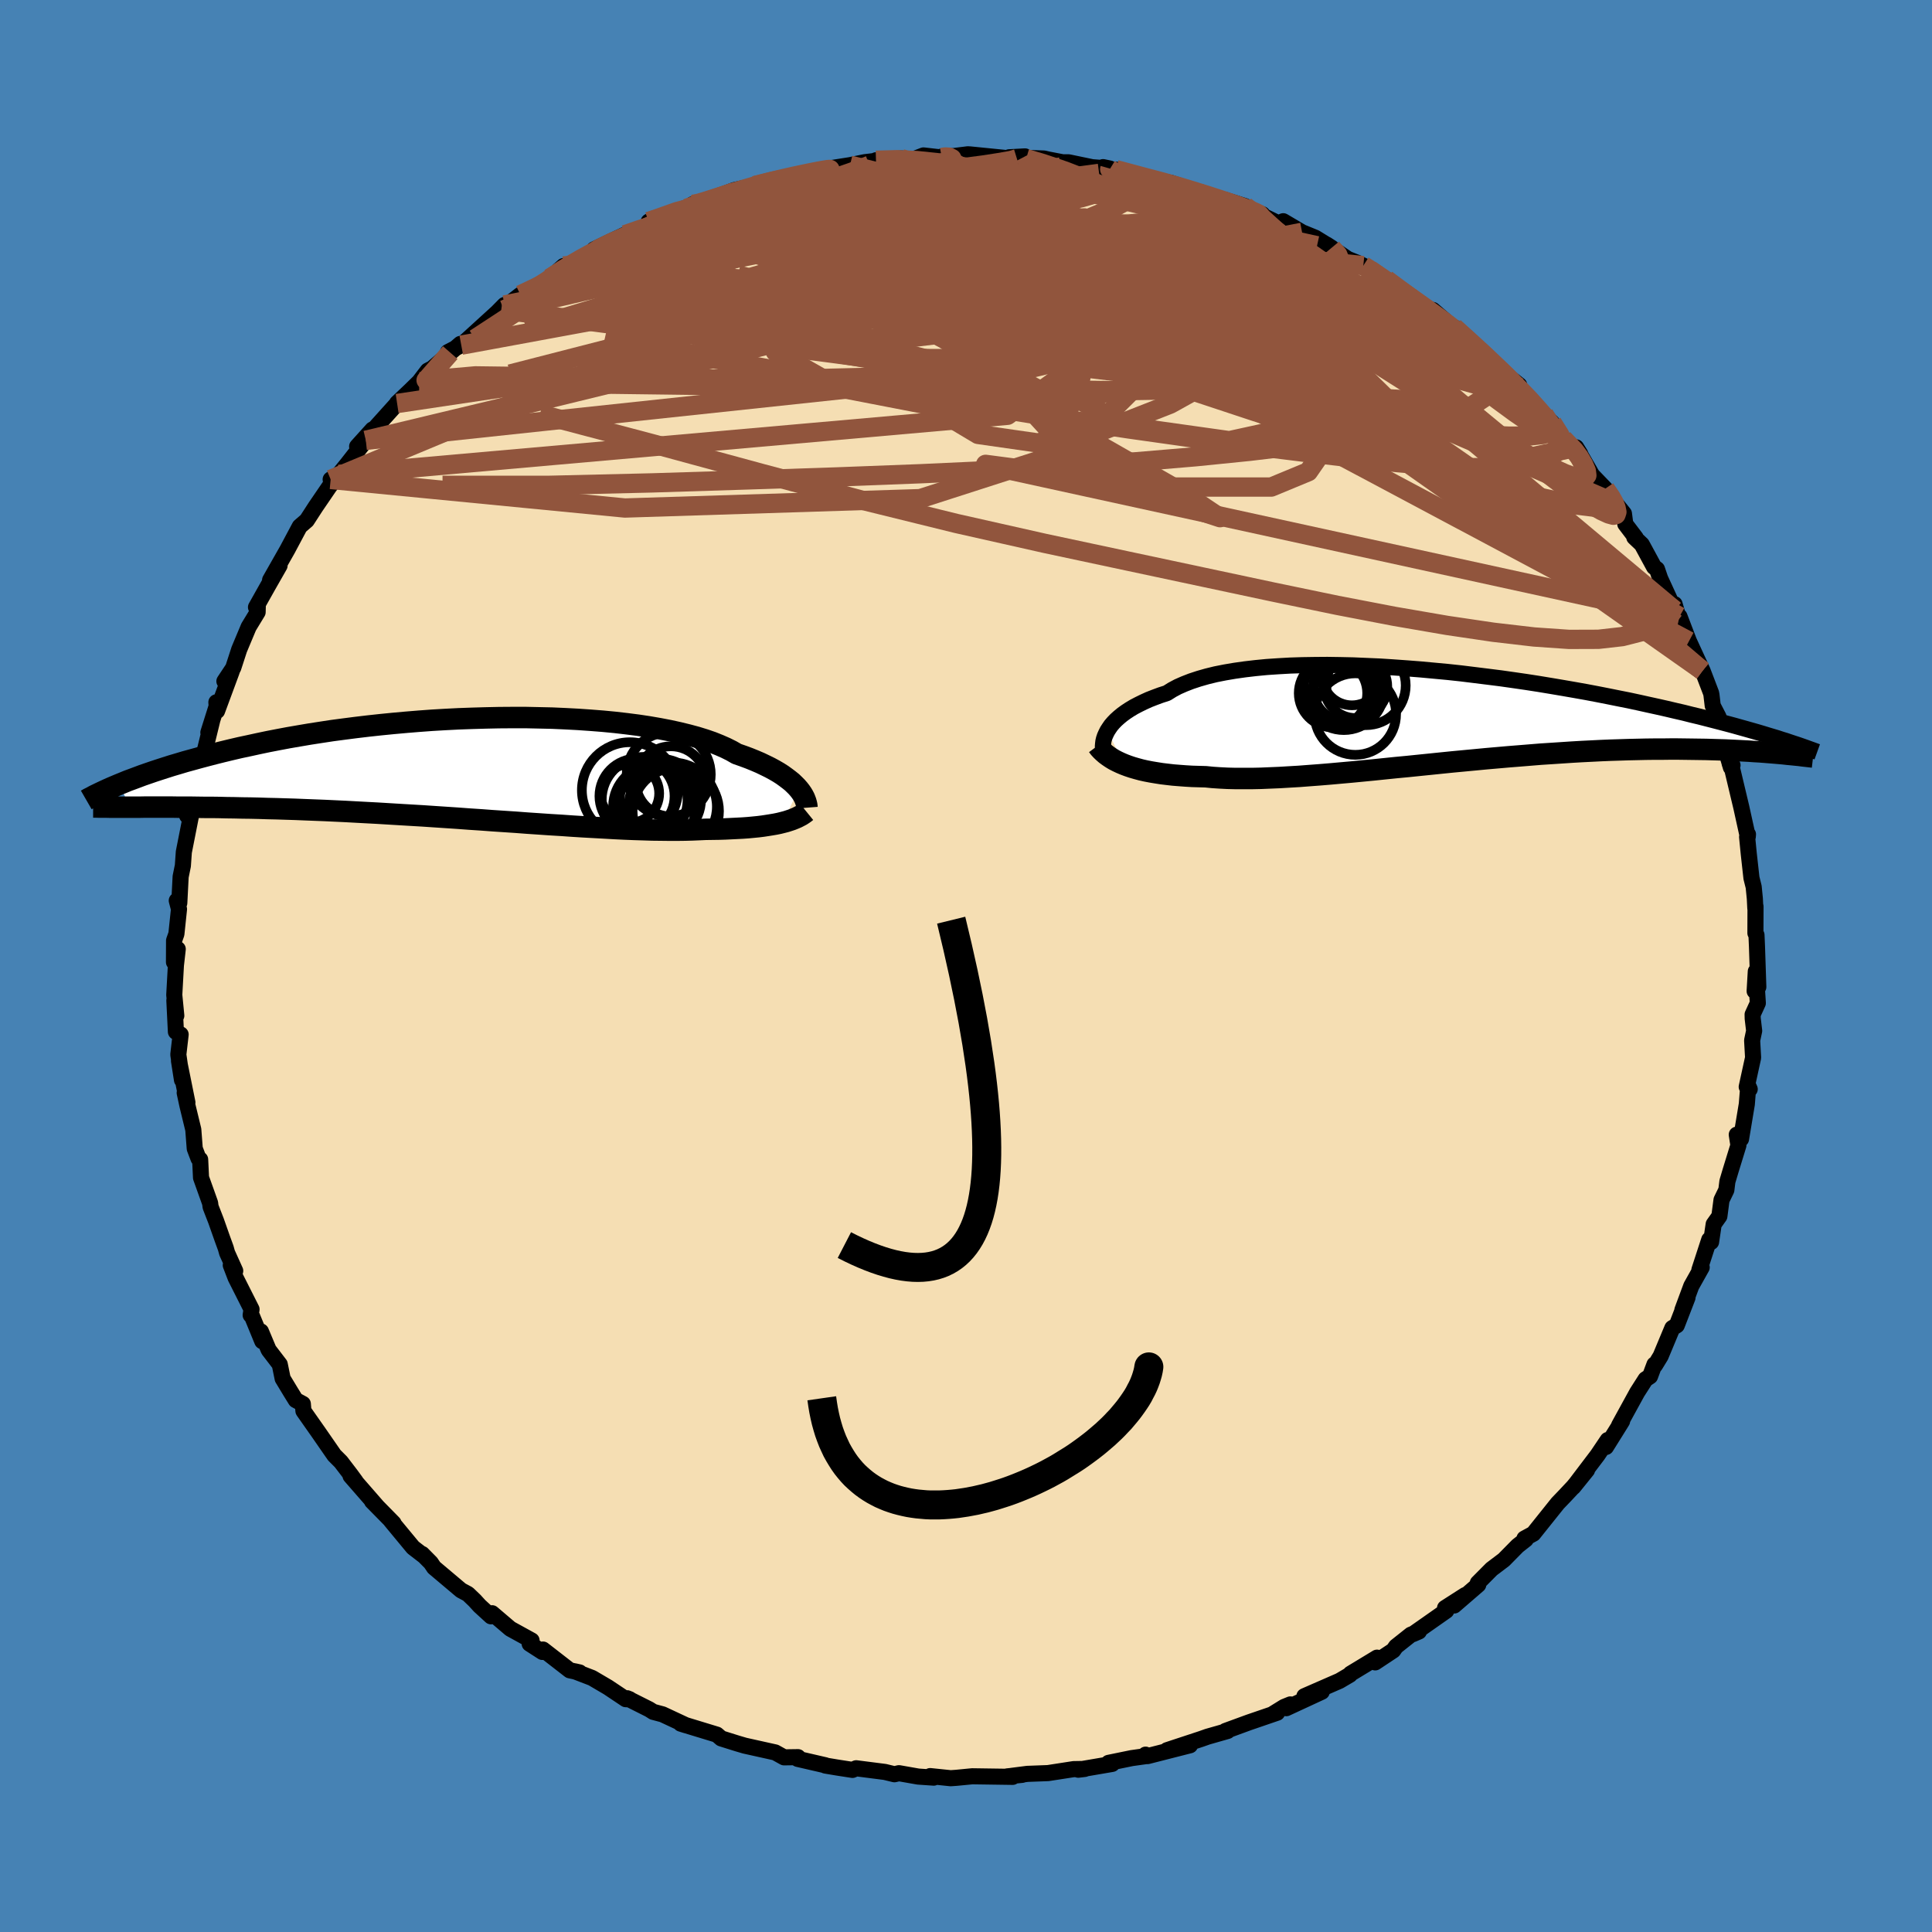 <svg xmlns="http://www.w3.org/2000/svg" width="500" height="500" viewBox="-100 -100 200 200"><defs><clipPath id="c"><path d="m34.57 2.17-.21-.24-.24-.24-.26-.25-.3-.24-.33-.25-.36-.26-.39-.25-.43-.25-.46-.25-.49-.24-.52-.25-.56-.24-.59-.24-.62-.23-.66-.23-.54-.31-.6-.3-.66-.29-.72-.29-.78-.27-.84-.26-.89-.24-.94-.23-1-.22-1.04-.2-1.1-.19-1.13-.17-1.17-.15-1.21-.14-1.25-.12-1.27-.1-1.3-.09-1.33-.07-1.34-.06-1.36-.03-1.37-.03H4.93l-1.39.01-1.39.03-1.39.04-1.39.05-1.38.07-1.37.08-1.36.1-1.34.11-1.33.12-1.31.13-1.29.14-1.26.15-1.24.16-1.21.16-1.18.18-1.16.18-1.12.19-1.1.19-1.06.2-1.03.2-1 .21-.96.21-.94.2-.9.21-.87.21-.84.21-.81.21-.79.21-.76.21-.73.2-.7.21-.68.2-.66.21-.62.2-.61.2-.58.2-.55.19-.53.2-.51.19-.49.18-.46.19-.44.18 1.16 2.36h.97l.51-.01h2.86l.63.01h1.33l.69.01.71.01h.74l.75.01.78.02.8.01.83.02.84.01.88.02.9.03.92.02.95.03.97.03.99.04 1.02.04 1.04.04 1.06.05 1.08.05 1.1.06 1.12.06 1.13.06 1.15.07 1.16.07 1.18.07 1.19.07 1.19.08 1.21.08 1.2.08 1.21.09 1.22.08 1.21.09 1.2.08 1.21.08 1.19.09 1.19.08 1.17.08 1.16.07 1.14.08 1.12.07 1.1.06 1.08.06 1.05.06 1.03.05 1 .04.96.03.94.03.9.01.86.01h.83l.79-.01.75-.02.71-.03.67-.03.69-.01.68-.01.65-.02.62-.03.61-.03.58-.03.56-.04.53-.05.51-.05.48-.06.46-.07.44-.07.41-.07.39-.08.36-.09"/></clipPath><clipPath id="b"><path d="m-34.8 1.52.18-.28.2-.29.24-.28.27-.28.31-.28.34-.28.37-.27.41-.27.45-.27.48-.25.51-.25.55-.25.59-.23.62-.23.65-.21.54-.34.6-.32.66-.29.72-.28.79-.26.84-.24.9-.22.96-.19 1-.17 1.06-.15 1.11-.13 1.14-.11 1.19-.08 1.23-.07 1.26-.04 1.29-.02 1.31-.01 1.34.02 1.36.03 1.38.06 1.39.06 1.39.09 1.4.1 1.41.11 1.4.13 1.4.13 1.39.15 1.38.17 1.37.17 1.35.17 1.34.19 1.31.19 1.29.2 1.27.21 1.24.21 1.21.21 1.18.21 1.16.22 1.12.22 1.09.22 1.06.21 1.02.22.99.22.96.21.93.21.89.21.87.2.83.21.8.19.78.2.74.19.73.19.69.18.67.18.64.18.61.17.6.17.56.16.54.16.52.16.5.15.47.14.45.15.43.13-1.19 1.26-.49-.04-.5-.04-.53-.04-.54-.03-.56-.04-.58-.03-.59-.03-.62-.03-.63-.03-.65-.02-.67-.02-.69-.02-.71-.01-.72-.01L25 3.4l-.77-.01h-.79l-.81.01h-.84l-.85.01-.88.02-.91.02-.92.03-.95.03-.97.04-.99.05-1.01.05-1.03.06-1.05.07-1.06.07-1.09.07-1.1.09-1.11.09-1.13.09-1.14.1-1.15.1-1.15.11-1.17.11-1.17.11-1.18.12-1.17.12-1.18.12-1.17.12-1.17.11-1.17.12-1.16.12-1.14.11-1.14.11-1.12.1-1.11.1-1.09.09-1.07.08-1.04.08-1.03.06-1 .06-.97.04-.94.04-.92.02h-1.73l-.82-.02-.79-.04-.75-.05-.71-.07-.72-.02-.69-.02-.67-.04-.66-.05-.63-.05-.61-.07-.58-.07-.57-.09-.54-.09-.52-.1-.49-.11-.48-.13-.45-.13-.42-.14-.4-.15"/></clipPath><filter id="a"><feTurbulence baseFrequency=".05" numOctaves="3" result="noise" type="noise"/><feDisplacementMap in="SourceGraphic" in2="noise" scale="2"/></filter></defs><rect width="100%" height="100%" x="-100" y="-100" fill="#4682B4"/><path fill="wheat" stroke="#000" stroke-linejoin="round" stroke-width="1.667" d="m82.02 2.17-.38.43.12-2.04.21 3.28-.54 1.18.01.42.15 1.27-.21.99.1 1.79-.66 3.02.31.24-.15-.34-.15 1.89-.6 3.61-.44-.45.17 1.1-.8 2.6-.34 1.14-.11.89-.5 1.03-.22 1.68-.59.83-.27 1.84-.19-.24-1.02 3.13.24-.26-1.08 1.93-.92 2.48.53-1.28-1.11 2.87-.46.28-1.21 2.9-.58.95-.06-.08-.46 1.23-.46.3-.87 1.36-1.87 3.41.31-.44-.19.31-1.48 2.37.18-.72-1.05 1.56-2.51 3.31 1.42-1.76-1.41 1.72-.89.95-.74.77-2.52 3.15-.92.5.14.09-.85.67-1.42 1.44-1.27.96-1.43 1.44.05.18-2.49 2.15 1.14-1.08-2.09 1.34.13.28-3.45 2.42.62-.27-.83.33-1.55 1.23-.28.4-1.87 1.24.19-.49-2.74 1.66-.07.11-1.07.63-3.64 1.59 1.8-.46-3.67 1.7.42-.39-.64.26-1.23.76.5-.16-2.92 1-2.43.89h.22l-2.07.59-.65.23-3.55 1.17 2.38-.51-4.39 1.12-.21-.15.13.14-1.57.22-2.39.49.37.11-3.51.6.67-.08-1.15.02-2.65.41-2.14.08-1.64.21 1.11-.11-1.55.16.56.05-4.19-.06-1.65.16-.58.04-2.12-.22.37.16-1.61-.11-1.99-.35-.47.11-.99-.24-2.97-.38-.38.17-1.55-.24-1.26-.21v-.03l-2.86-.66.03-.18-1.44.02-.92-.51-3.15-.7-.75-.22-1.15-.36-.54-.17-.45-.39-3.74-1.14.54.17-2.42-1.13-.97-.26-.41-.26-2.29-1.15.27.11-.41-.01-1.84-1.23-1.65-.97-1.77-.68.48.11-1.02-.22-2.77-2.15-.06.25-1.32-.85.2-.34-2.2-1.21-1.89-1.61-.11.32-1.18-1.08-.51-.56-.7-.67-.71-.38-2.8-2.36-.33-.49-.9-.91.19.2-1.13-.87-2.3-2.78.28.26-.48-.49-1.75-1.78.5.5-2.72-3.12.53.57-.52-.71-1.01-1.32-.68-.68-1.62-2.34-1.58-2.25-.06-.73-.73-.39-.52-.84-.84-1.39-.3-1.47-1.15-1.5-.8-1.91.14 1.01-1.05-2.56-.15-.14.09-.6-1.65-3.27-.5-1.3.46.59-.84-1.86-.14-.5-.35-.96-.66-1.87-.56-1.44-.05-.39-.94-2.63-.09-1.88-.17-.1-.39-1.03-.15-1.96-.61-2.51-.28-1.3.28 1-.87-4.31.31 1.98-.38-2.63.24-2.08-.49-.28-.16-3.25.2 1.58-.21-2.15.17-3.06.19-1.68-.39 1.35.01-2.24.24-.68.27-2.57-.23-.88.26.25.14-2.73.23-1.13.1-1.42.7-3.55.04-.2-.4-.01.13.1.52-2.41.58-2.15-.33.73.72-2.14.99-4.04-.41 1.3.86-2.73-.03-.4.07.9 1.52-4.11-.76 1.03.91-1.37.62-1.91.98-2.34.93-1.53.02-.8-.19.29 1.22-2.17 1.22-2.14-.98 1.5 1.79-3.15 1.13-2.12.15-.28.73-.63.92-1.42 1.42-2.08.45-.57-.32-.17.85-.52.89-1.1 1.9-2.43-.9.64 1.59-1.76.18-.06 2.37-2.63-.01-.04 1.37-1.3.93-.91.88-1.15.48-.25 2.9-2.52-1.05.9-.24-.05 1.38-.72 3.72-3.39.76-.77-.08.51-.26-.02 1.98-1.54 1.78-.81 1.71-1.02-.46.12 1.44-1.27.49.08 1.98-1.09.69-.71 3.14-1.5-1.54.95 1.6-.97 1.41-.48 1.31-.68-.27-.2 4.22-1.57.43-.17-.11-.05.82.03 1.06-.59 2.45-.91 2.08-.46.02-.02 2.18-.51 1.37-.42-.86.25 3.19-.66 1.79-.36-1.19.13 3.39-.53 1.53-.31 2.53-.3-1.37.1 2.6-.18 1.34.06.98-.38 1.9.22.03-.12 1.16-.03 1.52-.19.2.23-.05-.22 4.6.46 1.15-.25-1.64.09 3.6.13.43.1 1.5.29h.61l2.45.51 1.84.14-.71-.15 2.36.7-1.03-.44 3.89 1.1 1.15.17.62.09 3.43 1.13h-.33l2.65.83-.12-.19 2.08.65v.24l1.79.6-.63-.18 2.29 1.12.5-.22 1.95 1.15 1.37.56 1.69 1.04-.51-.33 2.18 1.49 1.03.41.58.28.7.43 1.68 1 1.39 1.09 2.45 1.62-1.53-.93 1.87 1.28.64.1 2.34 2.02-.14-.23 1.93 1.78 1.03.8 1.56 1.53-.65-.42 2.87 2.3-.85-.29.77.49 1.14 1.28 1.51 1.55.84.87 1.14 1.65.66.83 1.11.75-.43-.69 1.66 2.88 1.35 1.4 1.08 1.52-.46-.58 1.32 1.64.14 1.08 1.08 1.42-.15-.05.78.74 1.27 2.34.3.22.33.97 1.51 3.29-.02-.64.48 1.64.03-.36 1.2 3.14-.22-.58 1.41 3.06.88 2.3.04.2.13 1.11.61 1.18.23 1.01.16 1.17.88 3.03.17-.22-.29-.16.29.69.91 3.82.67 3.04.02-.24-.09.27.17 1.73.28 2.52.23.92.12 1.21.05 1 .02-.18-.01 2.76.11.19.05 1.16.14 4.22-.38.43" filter="url(#a)"/><path fill="#fff" d="m-34.8 1.52.18-.28.2-.29.24-.28.27-.28.31-.28.34-.28.37-.27.41-.27.45-.27.48-.25.51-.25.55-.25.59-.23.62-.23.65-.21.54-.34.6-.32.66-.29.72-.28.79-.26.84-.24.9-.22.96-.19 1-.17 1.06-.15 1.11-.13 1.14-.11 1.19-.08 1.23-.07 1.26-.04 1.29-.02 1.31-.01 1.34.02 1.36.03 1.38.06 1.39.06 1.39.09 1.4.1 1.41.11 1.4.13 1.4.13 1.39.15 1.38.17 1.37.17 1.35.17 1.34.19 1.31.19 1.29.2 1.27.21 1.24.21 1.21.21 1.18.21 1.16.22 1.12.22 1.09.22 1.06.21 1.02.22.99.22.96.21.93.21.89.21.87.2.83.21.8.19.78.2.74.19.73.19.69.18.67.18.64.18.61.17.6.17.56.16.54.16.52.16.5.15.47.14.45.15.43.13-1.19 1.26-.49-.04-.5-.04-.53-.04-.54-.03-.56-.04-.58-.03-.59-.03-.62-.03-.63-.03-.65-.02-.67-.02-.69-.02-.71-.01-.72-.01L25 3.4l-.77-.01h-.79l-.81.01h-.84l-.85.01-.88.02-.91.02-.92.03-.95.03-.97.04-.99.05-1.01.05-1.03.06-1.05.07-1.06.07-1.09.07-1.1.09-1.11.09-1.13.09-1.14.1-1.15.1-1.15.11-1.17.11-1.17.11-1.18.12-1.17.12-1.18.12-1.17.12-1.17.11-1.17.12-1.16.12-1.14.11-1.14.11-1.12.1-1.11.1-1.09.09-1.07.08-1.04.08-1.03.06-1 .06-.97.04-.94.04-.92.02h-1.73l-.82-.02-.79-.04-.75-.05-.71-.07-.72-.02-.69-.02-.67-.04-.66-.05-.63-.05-.61-.07-.58-.07-.57-.09-.54-.09-.52-.1-.49-.11-.48-.13-.45-.13-.42-.14-.4-.15" filter="url(#a)" transform="translate(49.43 -25.85)"/><path fill="#fff" d="m34.57 2.17-.21-.24-.24-.24-.26-.25-.3-.24-.33-.25-.36-.26-.39-.25-.43-.25-.46-.25-.49-.24-.52-.25-.56-.24-.59-.24-.62-.23-.66-.23-.54-.31-.6-.3-.66-.29-.72-.29-.78-.27-.84-.26-.89-.24-.94-.23-1-.22-1.04-.2-1.1-.19-1.13-.17-1.17-.15-1.21-.14-1.25-.12-1.27-.1-1.3-.09-1.33-.07-1.34-.06-1.36-.03-1.37-.03H4.93l-1.39.01-1.39.03-1.39.04-1.39.05-1.38.07-1.37.08-1.36.1-1.34.11-1.33.12-1.31.13-1.29.14-1.26.15-1.24.16-1.21.16-1.18.18-1.16.18-1.12.19-1.1.19-1.06.2-1.03.2-1 .21-.96.21-.94.2-.9.21-.87.21-.84.21-.81.21-.79.21-.76.21-.73.2-.7.21-.68.2-.66.21-.62.2-.61.2-.58.2-.55.19-.53.2-.51.19-.49.18-.46.19-.44.18 1.16 2.36h.97l.51-.01h2.86l.63.01h1.33l.69.01.71.01h.74l.75.01.78.02.8.01.83.02.84.01.88.02.9.03.92.02.95.03.97.03.99.04 1.02.04 1.04.04 1.06.05 1.08.05 1.1.06 1.12.06 1.13.06 1.15.07 1.16.07 1.18.07 1.19.07 1.19.08 1.21.08 1.2.08 1.21.09 1.22.08 1.21.09 1.2.08 1.21.08 1.19.09 1.19.08 1.17.08 1.16.07 1.14.08 1.12.07 1.1.06 1.08.06 1.05.06 1.03.05 1 .04.96.03.94.03.9.01.86.01h.83l.79-.01.75-.02.71-.03.67-.03.69-.01.68-.01.65-.02.62-.03.61-.03.58-.03.56-.04.53-.05.51-.05.48-.06.46-.07.44-.07.41-.07.39-.08.36-.09" filter="url(#a)" transform="translate(-51.88 -20.47)"/><g fill="none" stroke="#000" transform="translate(49.43 -25.85)"><path stroke-linejoin="round" stroke-width="1.667" d="m-35.12 3.92-.06-.18-.04-.2-.03-.22-.01-.23.02-.24.03-.25.06-.26.09-.27.12-.27.14-.28.18-.28.2-.29.24-.28.27-.28.31-.28.34-.28.37-.27.41-.27.45-.27.48-.25.51-.25.55-.25.59-.23.62-.23.65-.21.54-.34.6-.32.66-.29.72-.28.79-.26.84-.24.9-.22.96-.19 1-.17 1.06-.15 1.11-.13 1.14-.11 1.19-.08 1.23-.07 1.26-.04 1.29-.02 1.31-.01 1.34.02 1.36.03 1.38.06 1.39.06 1.39.09 1.4.1 1.41.11 1.4.13 1.4.13 1.39.15 1.38.17 1.37.17 1.35.17 1.34.19 1.31.19 1.29.2 1.27.21 1.24.21 1.21.21 1.18.21 1.16.22 1.12.22 1.09.22 1.06.21 1.02.22.99.22.96.21.93.21.89.21.87.2.83.21.8.19.78.2.74.19.73.19.69.18.67.18.64.18.61.17.6.17.56.16.54.16.52.16.5.15.47.14.45.15.43.13.41.14.39.13.37.12.35.12.34.12.31.11.3.11.28.1.27.1.25.09" filter="url(#a)"/><path stroke-linejoin="round" stroke-width="2.222" d="m-35.8 3.05.17.23.2.22.22.21.24.21.27.2.28.19.31.19.33.17.36.17.38.16.4.15.42.14.45.13.48.13.49.11.52.1.54.09.57.09.58.07.61.07.63.05.66.05.67.04.69.02.72.02.71.07.75.05.79.04.82.02h1.73l.92-.02.94-.04.97-.04 1-.06 1.03-.06 1.04-.08 1.07-.08 1.09-.09 1.11-.1 1.12-.1 1.14-.11 1.14-.11 1.16-.12 1.17-.12 1.17-.11 1.17-.12 1.18-.12 1.17-.12 1.18-.12 1.17-.11L3.3 4.5l1.15-.11 1.15-.1 1.14-.1 1.13-.09 1.11-.09 1.1-.09 1.09-.07 1.06-.07 1.05-.07 1.03-.06 1.01-.05.99-.05.97-.04.95-.03.92-.03.91-.02.88-.02.85-.01h.84l.81-.01h.79l.77.01.75.01.72.01.71.01.69.02.67.02.65.02.63.03.62.03.59.03.58.03.56.04.54.03.53.04.5.04.49.04.47.04.46.04.44.05.43.04.4.04.4.04.38.05.36.04.35.04.34.04" filter="url(#a)"/><circle cx="-10.661" cy="-2.728" r="3.948" clip-path="url(#b)" filter="url(#a)"/><circle cx="-9.126" cy="-.228" r="4.218" clip-path="url(#b)" filter="url(#a)"/><circle cx="-10.316" cy="-2.748" r="4.176" clip-path="url(#b)" filter="url(#a)"/><circle cx="-10.256" cy="-2.128" r="3.274" clip-path="url(#b)" filter="url(#a)"/><circle cx="-10.586" cy="-2.158" r="3.066" clip-path="url(#b)" filter="url(#a)"/><circle cx="-8.021" cy="-3.193" r="4.11" clip-path="url(#b)" filter="url(#a)"/><circle cx="-10.031" cy="-2.908" r="3.47" clip-path="url(#b)" filter="url(#a)"/><circle cx="-11.441" cy="-2.393" r="3.542" clip-path="url(#b)" filter="url(#a)"/><circle cx="-9.481" cy="-4.208" r="3.072" clip-path="url(#b)" filter="url(#a)"/><circle cx="-9.091" cy="-3.088" r="3.272" clip-path="url(#b)" filter="url(#a)"/></g><g fill="none" stroke="#000" transform="translate(-51.88 -20.47)"><path stroke-linejoin="round" stroke-width="2.222" d="m35.42 4.08-.01-.13-.02-.15-.04-.17-.05-.18-.07-.19-.08-.2-.11-.21-.13-.22-.16-.23-.18-.23-.21-.24-.24-.24-.26-.25-.3-.24-.33-.25-.36-.26-.39-.25-.43-.25-.46-.25-.49-.24-.52-.25-.56-.24-.59-.24-.62-.23-.66-.23-.54-.31-.6-.3-.66-.29-.72-.29-.78-.27-.84-.26-.89-.24-.94-.23-1-.22-1.04-.2-1.1-.19-1.13-.17-1.17-.15-1.21-.14-1.25-.12-1.27-.1-1.3-.09-1.33-.07-1.34-.06-1.36-.03-1.37-.03H4.93l-1.39.01-1.39.03-1.39.04-1.39.05-1.38.07-1.37.08-1.36.1-1.34.11-1.33.12-1.31.13-1.29.14-1.26.15-1.24.16-1.21.16-1.18.18-1.16.18-1.12.19-1.1.19-1.06.2-1.03.2-1 .21-.96.21-.94.2-.9.21-.87.21-.84.21-.81.21-.79.21-.76.21-.73.2-.7.21-.68.2-.66.21-.62.2-.61.2-.58.2-.55.19-.53.2-.51.19-.49.18-.46.19-.44.18-.43.18-.4.17-.38.17-.37.17-.34.16-.33.16-.31.15-.29.16-.28.14-.26.15m74.55 1.21-.16.13-.17.12-.2.13-.21.11-.23.12-.26.11-.27.11-.3.1-.31.1-.35.09-.36.09-.39.08-.41.07-.44.07-.46.07-.48.06-.51.05-.53.05-.56.04-.58.03-.61.03-.62.03-.65.02-.68.01-.69.01-.67.03-.71.03-.75.02-.79.01h-.83l-.86-.01-.9-.01-.94-.03-.96-.03-1-.04-1.03-.05-1.05-.06-1.08-.06-1.1-.06-1.12-.07L10 5.91l-1.16-.07-1.17-.08-1.19-.08-1.19-.09-1.21-.08-1.2-.08-1.21-.09-1.22-.08-1.21-.09-1.2-.08-1.21-.08-1.19-.08-1.19-.07-1.18-.07-1.16-.07-1.15-.07-1.13-.06-1.12-.06-1.1-.06-1.08-.05-1.06-.05-1.04-.04-1.02-.04-.99-.04-.97-.03-.95-.03-.92-.02-.9-.03-.88-.02-.84-.01-.83-.02-.8-.01-.78-.02-.75-.01h-.74l-.71-.01-.69-.01h-1.33l-.63-.01h-2.86l-.51.01h-3.09l-.38-.01h-.7l-.33-.01h-.31" filter="url(#a)"/><circle cx="21.522" cy="3.975" r="4.568" clip-path="url(#c)" filter="url(#a)"/><circle cx="21.107" cy=".64" r="4.352" clip-path="url(#c)" filter="url(#a)"/><circle cx="21.332" cy="1.36" r="3.634" clip-path="url(#c)" filter="url(#a)"/><circle cx="17.087" cy="2.275" r="4.97" clip-path="url(#c)" filter="url(#a)"/><circle cx="20.247" cy="3.23" r="4.204" clip-path="url(#c)" filter="url(#a)"/><circle cx="18.612" cy="3.26" r="4.442" clip-path="url(#c)" filter="url(#a)"/><circle cx="17.822" cy="2.885" r="3.888" clip-path="url(#c)" filter="url(#a)"/><circle cx="19.637" cy="3.945" r="4.286" clip-path="url(#c)" filter="url(#a)"/><circle cx="17.082" cy="2.605" r="3.036" clip-path="url(#c)" filter="url(#a)"/><circle cx="21.837" cy="4.435" r="4.472" clip-path="url(#c)" filter="url(#a)"/></g><g fill="none" stroke="#91553D" stroke-linejoin="round" stroke-width="2"><path d="m-28.31-78.85 1.18-.12 1.99-.22 2.53-.12 2.83.08 3.06.26 3.28.43 3.51.56 3.75.66 4.02.76 4.25.84 4.45.92 4.61.96 4.71 1.01 4.74 1.04 4.75 1.09 4.76 1.15 4.8 1.23 4.81 1.28 4.76 1.28 4.66 1.25" filter="url(#a)"/><path d="m44.9-69.98 1.2.84.34.35.25.36.15.41-.04.42-.34.37-.7.28-1.13.14-1.6-.03-2.1-.22-2.63-.4-3.15-.58-3.68-.73-4.25-.86-4.83-1-5.44-1.17-6.08-1.37-6.75-1.64-7.41-1.92-7.92-2.22m61.74 12.83 1.58 1.43 1.25 1.14 1.03.97.89.85.79.77.7.71.65.67.6.64.51.57.36.43.14.23-.12-.02-.4-.29-.7-.55-1-.8-1.29-1.05-1.58-1.32-1.89-1.64-2.23-2-2.78-2.5" filter="url(#a)"/><path d="m50.67-65.89.43.33.87.78.79.75.52.57.2.33-.12.1-.47-.15-.81-.39-1.18-.61-1.61-.89-2.1-1.21-2.64-1.59-3.19-2.03-3.72-2.5-4.24-2.96m39.97 38.54-.08-.05-.33.43-.65.59-1.01.64-1.44.62-1.92.49-2.47.28-3.04.01-3.62-.25-4.22-.49-4.8-.71-5.4-.93-5.98-1.15-6.6-1.37-7.23-1.54-7.89-1.68-8.53-1.82-9.15-2.06-9.74-2.4-10.38-2.77L-32.22-54l-11.88-3.14m-.25-13.15 1.22-.7 1.16-.56 1.54-.6 1.94-.65 2.26-.69 2.48-.69 2.61-.65 2.73-.61 2.84-.59 2.96-.58 3.07-.6 3.11-.6 3.11-.6 3.02-.58 2.9-.55 2.78-.53 2.68-.52 2.63-.51 2.58-.48L5.76-82l2.28-.36 1.79-.36" filter="url(#a)"/><path d="m-44.35-70.29 1.08-.7.74-.55.83-.56.94-.57.96-.56.86-.47.67-.33.43-.18.18-.02-.06.13-.29.27-.56.46-.94.72-1.42 1.05-1.97 1.39-2.4 1.65-2.61 1.73-2.92 1.91M67.25-47.89l-.3-.04-.63.31-1.35.12-2.18-.27-3.04-.67-3.94-1.04-4.88-1.38-5.89-1.75-6.98-2.17-8.18-2.62-9.42-3.12-10.69-3.65-11.83-4.22-12.74-4.83m71.22 12.8.86.73 1 1 .93 1.03.78.9.57.72.36.52.15.33-.04.19-.26.02-.52-.17-.8-.42-1.13-.7-1.46-1-1.8-1.32-2.16-1.65-2.55-1.99-2.96-2.35-3.45-2.72-3.96-3.09-4.53-3.5m-44.77-9.52 2.21-.06 2.01.09 2.04.21 2.15.32 2.27.41 2.42.47 2.6.54 2.77.59 2.95.65 3.07.69 3.1.71 3.05.71 2.92.68 2.77.63 2.62.61 2.49.61 2.31.57 1.91.42" filter="url(#a)"/><path d="m-2.5-83.69.3-.06.45.02.28.14.08.26-.14.38-.45.5-.88.63-1.41.76-1.97.93-2.55 1.09-3.1 1.25-3.72 1.44-4.43 1.66-5.26 1.96-6.18 2.26-6.9 2.39-7.13 2.15M-28.2-78.8l.29-.09.92-.27 1.35-.43 1.5-.48 1.44-.43 1.23-.36.98-.26.7-.17.4-.08.06.02-.31.14-.69.25-1.06.35-1.42.45-1.94.58-2.98.89M16.55-82l.18.05.82.46.41.6-.21.72-.89.81-1.63.9-2.42 1.02-3.25 1.14-4.1 1.28-4.93 1.41-5.73 1.54-6.54 1.69-7.42 1.89-8.33 2.14-9.31 2.4-10.39 2.67" filter="url(#a)"/><path d="m60.68-56.23.78 1.24.27.75-.15.55-.5.56-.87.57-1.29.49-1.8.34-2.32.16-2.86-.03-3.39-.18-3.91-.33-4.45-.47-5-.58-5.56-.69-6.14-.81-6.74-.95-7.35-1.12-8.03-1.3-8.76-1.48-9.47-1.64-10.07-1.86-10.38-2.32m79.14-6.74 1.32.95.7.83-.06.59-.75.39-1.3.31-1.81.28-2.38.27-3.04.24-3.77.18-4.54.08-5.35-.06-6.19-.23-7.04-.4-7.94-.53-8.92-.62-9.93-.64-10.89-.76" filter="url(#a)"/><path d="m-43.1-71.19 1.4-.82 1.83-.52 2.32-.47 2.71-.39 2.98-.27 3.26-.14 3.58-.05 3.91-.01 4.25.03 4.52.06 4.73.1 4.86.15 4.95.19 5.04.22 5.14.24 5.25.27 5.35.32 5.42.41 5.38.46 5.11.32M14.9-82.55l-.02.07.39.24.39.32.21.39-.14.45-.63.49-1.23.51-1.92.55-2.66.57-3.43.59-4.19.61-4.93.64-5.7.66-6.51.72-7.44.87-8.5 1.11" filter="url(#a)"/><path d="m-21.9-80.78 1.01-.01 2.21.17 2.94.43 3.61.68 4.26.9 4.88 1.11 5.41 1.31 5.89 1.49 6.26 1.63 6.5 1.75 6.65 1.82 6.78 1.92 7.02 2.07 7.44 2.38" filter="url(#a)"/><path d="m-35.3-75.7 1.43-.5 1.73-.54 2.14-.56 2.44-.52 2.58-.43 2.71-.36 2.92-.32 3.16-.32 3.37-.32 3.5-.32 3.5-.29 3.42-.26 3.28-.25 3.1-.25 2.88-.27 2.61-.28 2.27-.29 2.04-.27M44.9-69.98l1.32.9.72.51.88.62 1.06.77 1.13.85 1.1.89 1.01.84.87.77.7.63.49.48.29.31.08.17-.1.02-.29-.1-.49-.26-.75-.46-1.06-.72-1.42-1.03-1.78-1.33-2.11-1.58-2.42-1.82-2.92-2.17" filter="url(#a)"/><path d="M43.51-71.07 44.95-70l1.15.85.98.73 1.04.77 1.16.88 1.21.96 1.19.98 1.12.94 1 .87.85.75.68.63.51.47.34.34.16.18-.03.01-.26-.17-.52-.41-.82-.68-1.18-.98L52-64.16l-1.81-1.51-1.82-1.55M15.52-82.44l2.84.76 1.93.51 1.67.47 1.55.47 1.41.44 1.24.4 1.08.36.91.31.76.28.61.24.47.2.31.16.12.11-.13.04-.44-.06-.81-.17-1.23-.31-1.64-.44-2-.58-2.29-.71-2.53-.82-2.78-.9M-43.1-71.19l1.41-.89 1.85-.76 2.36-.85 2.74-.9 2.95-.88 3.1-.86 3.25-.85 3.41-.9 3.56-.93 3.65-.95 3.65-.92 3.47-.85 3.02-.76 2.4-.7m-36.91 9.72 1.2-.79 1.29-.64 1.2-.52 1.26-.54 1.38-.59 1.46-.64 1.48-.63 1.4-.58 1.24-.5 1.05-.41.85-.32.66-.24.42-.16.13-.04-.2.07-.54.19-.83.28-1.21.41-1.97.68m7.02-2.34.67-.17 1.17-.29 1.18-.28 1.14-.26 1.09-.23.98-.2.8-.15.56-.09.23-.01-.21.1-.75.23-1.38.38-2.04.56-2.74.73-3.34.85m62.39 5.26.15.18.48.53.21.52-.16.49-.53.51-.92.54-1.39.53-1.9.47-2.46.41-3.01.36-3.57.34-4.15.35-4.75.34-5.4.32-6.06.27-6.77.19-7.53.13-8.4.09-9.32.09-10.07.06" filter="url(#a)"/><path d="m55.05-62.01.09.29.2.67-.19.67-.54.7-.88.79-1.27.85-1.72.84-2.22.77-2.75.7-3.28.64-3.82.62-4.37.6-4.95.59-5.55.56-6.17.52-6.82.46-7.44.41-8.05.37-8.66.33-9.27.31-9.91.31-10.57.25h-11.1m60.3-34.05.12.23 1.72.51 2.27.77 2.59 1 2.9 1.2 3.12 1.35 3.27 1.49 3.38 1.58 3.5 1.7 3.64 1.79 3.76 1.86 3.81 1.88 3.71 1.81 3.52 1.68 3.23 1.54 2.96 1.44m-99.74-7.5 1.71-.81 1.67-.79 1.78-.8 2.07-.86 2.41-.95 2.66-1.02 2.83-1.05 2.88-1.03 2.9-.98 2.89-.95 2.86-.91 2.79-.91 2.63-.87 2.31-.8 1.75-.68" filter="url(#a)"/><path d="m-32.85-77.06 2.9-1.03 1.74-.47 1.6-.31 1.87-.31 2.26-.39 2.52-.42 2.65-.43 2.65-.4 2.61-.37 2.55-.34 2.5-.31 2.43-.29 2.32-.27 2.14-.27 1.91-.25 1.62-.25 1.26-.22.59-.18m60.9 34.16.6.88.31.55.21.54.09.44-.09.27-.27.07-.48-.13-.72-.33-.98-.55-1.29-.83-1.65-1.17-2.05-1.55-2.46-1.97-2.91-2.38-3.34-2.76-3.74-3.14-4.11-3.54L38.81-69l-4.86-4.54" filter="url(#a)"/><path d="m-32.85-77.06 3.04-.97 2.2-.33 2.32-.07h2.88l3.54.01 4.11.03 4.5.09 4.74.16 4.89.22 5.04.28 5.17.34 5.3.39 5.36.4 5.38.4 5.41.44" filter="url(#a)"/><path d="m61.82-54.58.64.67.53.55.49.67.44.75.29.67.06.48-.21.26-.46.04-.7-.15-.94-.35-1.18-.54-1.43-.73-1.72-.93-2.04-1.16-2.42-1.4-2.84-1.71-3.28-2.03-3.73-2.36-4.17-2.7-4.56-3.01-4.85-3.29-5.1-3.58-5.39-3.91" filter="url(#a)"/><path d="m50.67-65.89.42.34.81.79.69.77.41.62.12.44-.18.3-.46.16-.72.07-.98-.02-1.27-.13-1.62-.27-2-.47-2.43-.68-2.88-.9-3.33-1.11-3.75-1.31-4.18-1.52-4.62-1.77-5.12-2.04-5.67-2.33-6.25-2.6-6.87-2.84" filter="url(#a)"/><path d="m24.61-79.95.27.23.39.4-.04.47-.57.56-1.14.65-1.7.77-2.25.9-2.78 1.02-3.33 1.15-3.94 1.29-4.64 1.43-5.42 1.56-6.23 1.71-7.09 1.84-7.94 2-8.85 2.18-9.79 2.39-10.73 2.62" filter="url(#a)"/><path d="m59.84-57.1.58.91-.01.76-.7.41-1.4.16-2.1.01-2.8-.12-3.57-.31-4.4-.61-5.29-.92-6.22-1.25-7.19-1.51-8.18-1.78-9.18-2.05-10.15-2.34-11.06-2.66-11.79-3.14m64.75-.96 1.02.65 1.4.95 1.42 1 1.28.91 1.14.83 1.09.78 1.05.77.98.74.85.64.63.51.35.3.02.04-.35-.23-.72-.52-1.06-.78-1.3-.98-1.53-1.19m-69.3-12.7.83-.09 1.65-.08 2.02.05 2.37.17 2.73.28 3.05.36 3.32.44 3.55.52 3.72.6 3.85.69 3.92.77 3.98.84 4.01.88 4 .9 3.95.87 3.86.84 3.74.8 3.61.76 3.44.72 3.23.68" filter="url(#a)"/><path d="M76.25-30.56 39-59.63l-.87-1.5-1.68 4.74-9.19 2.01-10.39-1.46-5.4-2.89.54-2.82 3.18-2.53 1.68-2.49-1.7-2.5-3.8-2.24-2.76-1.65.66-.84 3.7.04 3.46.74-.53 1.03-5.28.82-6.12.61 1.76.94 41.09 1.26" filter="url(#a)"/><path d="m57.19-59.93-14.31-8.44-7.29-.72-4.22 2.23-4.57 3.25-7.45 3.21-10.37 2.24-11.69.32-10.49-2.03-6.54-3.72-.81-4.07 4.81-3.19 8.56-1.92 9.8-.93 9.42.2 10.64 2.53 16.3 5.01 9.35-1.95" filter="url(#a)"/><path d="m-19.7-81.31 5.13 1.06L3.2-75.73l17.61 5.08 8.69 1.91.03-1.39-3.38-2.33-1.61-.87 2.34 1.51 5.02 3.23 4.29 3.41.07 2.2-5.55.5-9.18-.69-7.63-.74-.1.31 9.99 1.88 15.66 2.75 10.69.63-3.98-6.7-17.27-13.62" filter="url(#a)"/><path d="M73.37-36.82 31.88-65.68l-14.93-8.57-5.79-.23-.84 2.06.25 1.14-.4-.53-.07-1.42 1.88-1.21 4.09-.36 4.9.49 3.56.89.57.85-2.76.52-4.94.13-4.9-.24-2.35-.53 1.73-.64 5.07-.49 5.06-.19.83-.01-5.26.03-11.86.35-41.02-2.06" filter="url(#a)"/><path d="m41.13-72.5-21.86-2.26 1.46-.19 2.05-.88 2.14.17 3.29 2.23 4.63 4.22 5.35 5.23 4.92 4.82 3.27 3.33 1.07 1.6-.95.4-2.38-.07-3.06-.01-2.82.31-1.72.87-1.08 1.56-3.84 1.59H19.87L2.03-51.93l.24.11 71.59 15.64" filter="url(#a)"/><path d="m-56.6-60.48 72.5.93 23.7-.41-.43-4.55-7.76-5.02-6.12-2.99-2.85-.38-2.26 1.56-4.84 2.47-8.89 2.36-12.43 1.5-13.71.25-10.83-1.12-2.13-2.42 12.14-3.5 28.54-2.59 39.32 6.03" filter="url(#a)"/><path d="m-12.01-82.9 23.28 5.71 1-.25-1.04.06-2.87 1.4-4.16 2.06-2.57 2.01 1.31 1.74 4.83 1.26 5.8.44 4.21-.74 1.72-1.84.05-2.38-.25-2 .28-.48.55 2.28-1.67 6.3L4.3-57.01l-69.22 6.12" filter="url(#a)"/><path d="m-53.39-63.5-2.5 2.86 5.1-.45 12.89.17 17.7.22 16.29-.38 10.7-.81 4.75-1.14.75-1.76-.88-2.58-.84-3.09-.39-3.06-.67-2.68-2.06-2.14-3.75-1.25-4.94.41-8.91 3.19-37.62 7.56" filter="url(#a)"/><path d="m30.05-78-17.3 1.55-2.1 4.99 7.23 3.15 2.98-.33-3.33-2.6-5.47-2.78-4.27-1.62-2.59-.17-2.1.97-3.11 1.73-5.39 2.15-7.19 2.34-4.46 2.58 5.35 2.79 10.14 1.07-39.61-10.2" filter="url(#a)"/><path d="M-32.85-77.06.51-66.93l-3.87-1.36-3.2-3.35-2.2-1.51-1 .52 3.05 1.38 7.25.95 7.39-.25L10.84-72l-1.88-1.73-1.27-.6 6.59 1.71 15.82 4.06 13.46 2.87L30.05-78" filter="url(#a)"/><path d="m-28.31-78.85 35.47 15.1-3.12 1.47-4.18-2.33 1.6-3.14 7.5-2.51 9.83-1.31 7.7-.47 2.92-.43-1.87-.94-4.57-1.39-4.28-1.11-1.14.45 4.08 3.79L32.72-63 51.8-51.26l11.36-2.43" filter="url(#a)"/><path d="m24.61-79.95-28.08.17-8.57 3.35 6 3.89 9.36 3.81 7.47 3.53 6.07 2.35 6.03.28 6.06-1.48 5.42-1.68 3.73-.49-.12.29-7.02-.97-15.37-3.43-22.91-2.22-44.93 8.28" filter="url(#a)"/><path d="m-28.31-78.85 20.8 2.29-2.36 4.23-6.1 4.18-4.81 2.63-2.46.78-1.38-.31-.73-.57 1.21-.55 4.41-.59 6.92-.71 6.95-.77 4.39-.64 1.12-.18.01.77 3.5 2.19 11.13 3.17 16.33 1.49 7.64-5.63-11.45-12.24" filter="url(#a)"/><path d="m-62.13-54.42 60.11-6.41 6.59-4.79 2.53.13 5.9 2.03 6.25 1.96 3.57 1.13-.11-.07-2.89-1.39-3.75-2.34-2.92-2.47-1.81-1.72-2.06-.53-4.35.34-7.68.31-9.39-.72-6.7-2.16.21-2.78 2.84-1.42-25.87 2.86" filter="url(#a)"/><path d="M73.37-36.82 50.82-55.7 20.66-65.76l-25.13-4-13.13-.73-.09.91 9.85 1.66L6.62-66.1l14.04 1.46 10.65.76 6.48-.07 2.71-.91-.42-1.66-2.98-2.16-4.64-2.01-4.98-.88-4.01 1.32-2.73 3.98-2.99 6.13-6.74 6.69-15.75 5.07-30.57.97-30.46-2.96" filter="url(#a)"/><path d="m-16-82.14-5.44 16.53 15.42 2.72 9.41.02 4.11-.87 2.29-1.65 2.49-1.52 3.23-.29 3.54 1.25 2.54 1.91.26 1.26-1.37-.09.52-1.07 5.7-1.47 8.67-2.17 3.8-3.39-10.28-7.45" filter="url(#a)"/><path d="m-47.85-67.92 22.96-5.35-3.63 2.81 2.68 3.69 10.64 3.04 10.72 1.81 6.09.13 2.49-1.27 2.63-1.53 5.59-.58 8.74.96 9.84 2.14 7.93 2.27 3.24 1.18-3.04-.9-8.98-3.26-12.38-4.89-12.11-4.95-9.92-3.39-10.07-1.11-14.11 1.63-19.31 7.57" filter="url(#a)"/><path d="M-41.17-72.38-6-69.88l24.04 3.24 11.45-.24 5.55-.46 1.39.2-2.7.62-5.67.7-6.37.54-4.59.2-1.19-.11 2.29-.2 4.33.07 4.07.63 1.61 1.42-1.95 2.26-5.11 2.84-6.81 2.67-6.94 1.35-6.15-.88-4.94-2.95-2.38-3.37 2.7-1.39 2.61 1.04-47.35-6.24" filter="url(#a)"/><path d="m44.9-69.98-32.97-3.97-26.88 1.9-9.03 1.44 4.78.54 10.87.49 10.87.42 7.84-.22 4.83-.93 3.72-.84 4.7.45 6.41 2.53 6.98 4.32 5.11 4.6.81 2.89-4.43-.15-7.77-2.89-5.1-3.19 10.21 3.58 40.4 28.45" filter="url(#a)"/><path d="m-2.47-83.81 21.91 11.92-11.77-1.83-10.08-3.19-2.34-2 3.27-.34 5.71 1.13 5.56 2.02 3.83 2.07 1.79 1.53.21.82-1.06.51-2.46.89-3.71 1.98-3.41 3.55-.16 5.13 5.42 5.92 9.42 5.11 6.64 2.18-4.03-2.69-14.88-8.5-14.25-12.8-21.77-8.23" filter="url(#a)"/><path d="m-6.72-83.59 33.9 11.33 3.29 1.48-2.51 1.84 1.5 3.11 5.1 2.54 4.39.57 1.26-1.18-1.11-1.67-1.83-1.31-2.52-1.36-4.91-2.43-8.65-3.65-11.21-3.27H-1.41l-15.65 6.95-48.71 20.27" filter="url(#a)"/><path d="m34.79-75.95-45.53 8.78 2.82.54 4.48-.23-.37.49 1.83 1.63 7.85 2.06 11.34 1.35 9.78.09 4.83-.86-.41-1.22-3.65-1.43-4.37-1.97-3.62-2.76-3.1-3.02-3.97-1.77-6.8 1.22-13.27 4.73-25.62 6.22-25.9 3.87" filter="url(#a)"/><path d="m-62.13-54.42 58.5-14.01 23.61-.43 4.57 1.11-1.41-.71-1.33-1.93-1.33-2.18-3.23-2-5.82-1.57-7.2-.64-6.56.87-4.64 2.69-2.35 4.24 1.27 5 8.33 4.72 10.49 1.34L-28.2-78.8" filter="url(#a)"/><path d="M76.25-30.56 58.18-45.94 31.59-61.82l-18.28-7.55-7.95-1.67-1.46.84 1.15 1.6 1.07 1.57-.56 1.06-1.75.56-.11.57 4.74 1.2 9.83 1.74 10.78 1.31 6.21-.48-.73-3.49-6.18-7.67.54-6.19" filter="url(#a)"/><path d="m58.33-58.65-40.62-11.4-5.32 1.88 7.67 2.32 6.79.76 2.49.26-2.37-.11-6.46-.89-7.88-1.66-5.83-1.94-2.15-1.78.11-1.46-.35-.89-.94.36 4.86 2.75 22.56 6.85 36.36 15.71" filter="url(#a)"/><path d="M74.84-33.62 23.96-60.73l-28.45-8.09-9.17-2.31 2.26-.28 7.65.65 9.1 1.01 8.25.59 5.77-.6 1.72-1.92L18-74.24l-6.86-2.1-7.43-.83-3.68.57 3.25 1.7 9.5 3.43 14.59 8.76 46.49 26.53" filter="url(#a)"/></g><path fill="none" stroke="#000" stroke-linejoin="round" stroke-width="3" d="M-12.59 28.89Q9.52 40.335-1.535-4.744" filter="url(#a)"/><path fill="#D77F8C" stroke="#000" stroke-linejoin="round" stroke-width="3" d="m-14.93 44.75.09.63.1.6.12.59.13.56.15.54.16.53.18.5.19.49.21.46.21.45.24.43.24.4.25.39.27.38.28.35.29.34.3.32.32.3.32.28.33.27.34.25.36.24.36.22.37.2.37.19.39.17.39.16.4.14.41.13.41.11.42.1.43.09.43.07.44.06.44.04.45.04.45.02h.91l.47-.02.46-.03.47-.04.47-.05.47-.07.47-.07.48-.09.48-.09.47-.11.48-.11.48-.13.47-.13.48-.15.47-.15.48-.16.47-.17.47-.18.47-.19.46-.19.46-.2.46-.21.46-.22.45-.22.45-.23.44-.24.44-.24.43-.25.42-.26.42-.26.42-.26.41-.27.4-.28.39-.28.38-.28.38-.29.37-.29.36-.3.35-.3.35-.3.33-.31.32-.3.31-.31.3-.32.3-.31.27-.32.27-.32.26-.32.24-.32.23-.32.22-.32.21-.32.19-.32.17-.33.17-.32.15-.32.13-.32.12-.32.1-.32.09-.31.07-.32.05-.31-.05.31-.07.32-.09.31-.1.32-.12.32-.13.32-.15.32-.17.32-.17.33-.19.32-.21.32-.22.32-.23.32-.24.32-.26.32-.27.32-.27.32-.3.31-.3.32-.31.31-.32.3-.33.31-.35.3-.35.3-.36.3-.37.29-.38.29-.38.28-.39.28-.4.28-.41.27-.42.26-.42.26-.42.26-.43.25-.44.24-.44.24-.45.23-.45.22-.46.22-.46.21-.46.2-.46.19-.47.19-.47.18-.47.17-.48.16-.47.15-.48.15-.47.13-.48.13-.48.11-.47.11-.48.09-.48.09-.47.07-.47.07-.47.05-.47.04-.46.03-.47.02h-.91l-.45-.02-.45-.04-.44-.04-.44-.06-.43-.07-.43-.09-.42-.1-.41-.11-.41-.13-.4-.14-.39-.16-.39-.17-.37-.19-.37-.2-.36-.22-.36-.24-.34-.25-.33-.27-.32-.28-.32-.3-.3-.32-.29-.34-.28-.35-.27-.38-.25-.39-.24-.4-.24-.43-.21-.45-.21-.46-.19-.49-.18-.5-.16-.53-.15-.54-.13-.56-.12-.59-.1-.6" filter="url(#a)"/></svg>